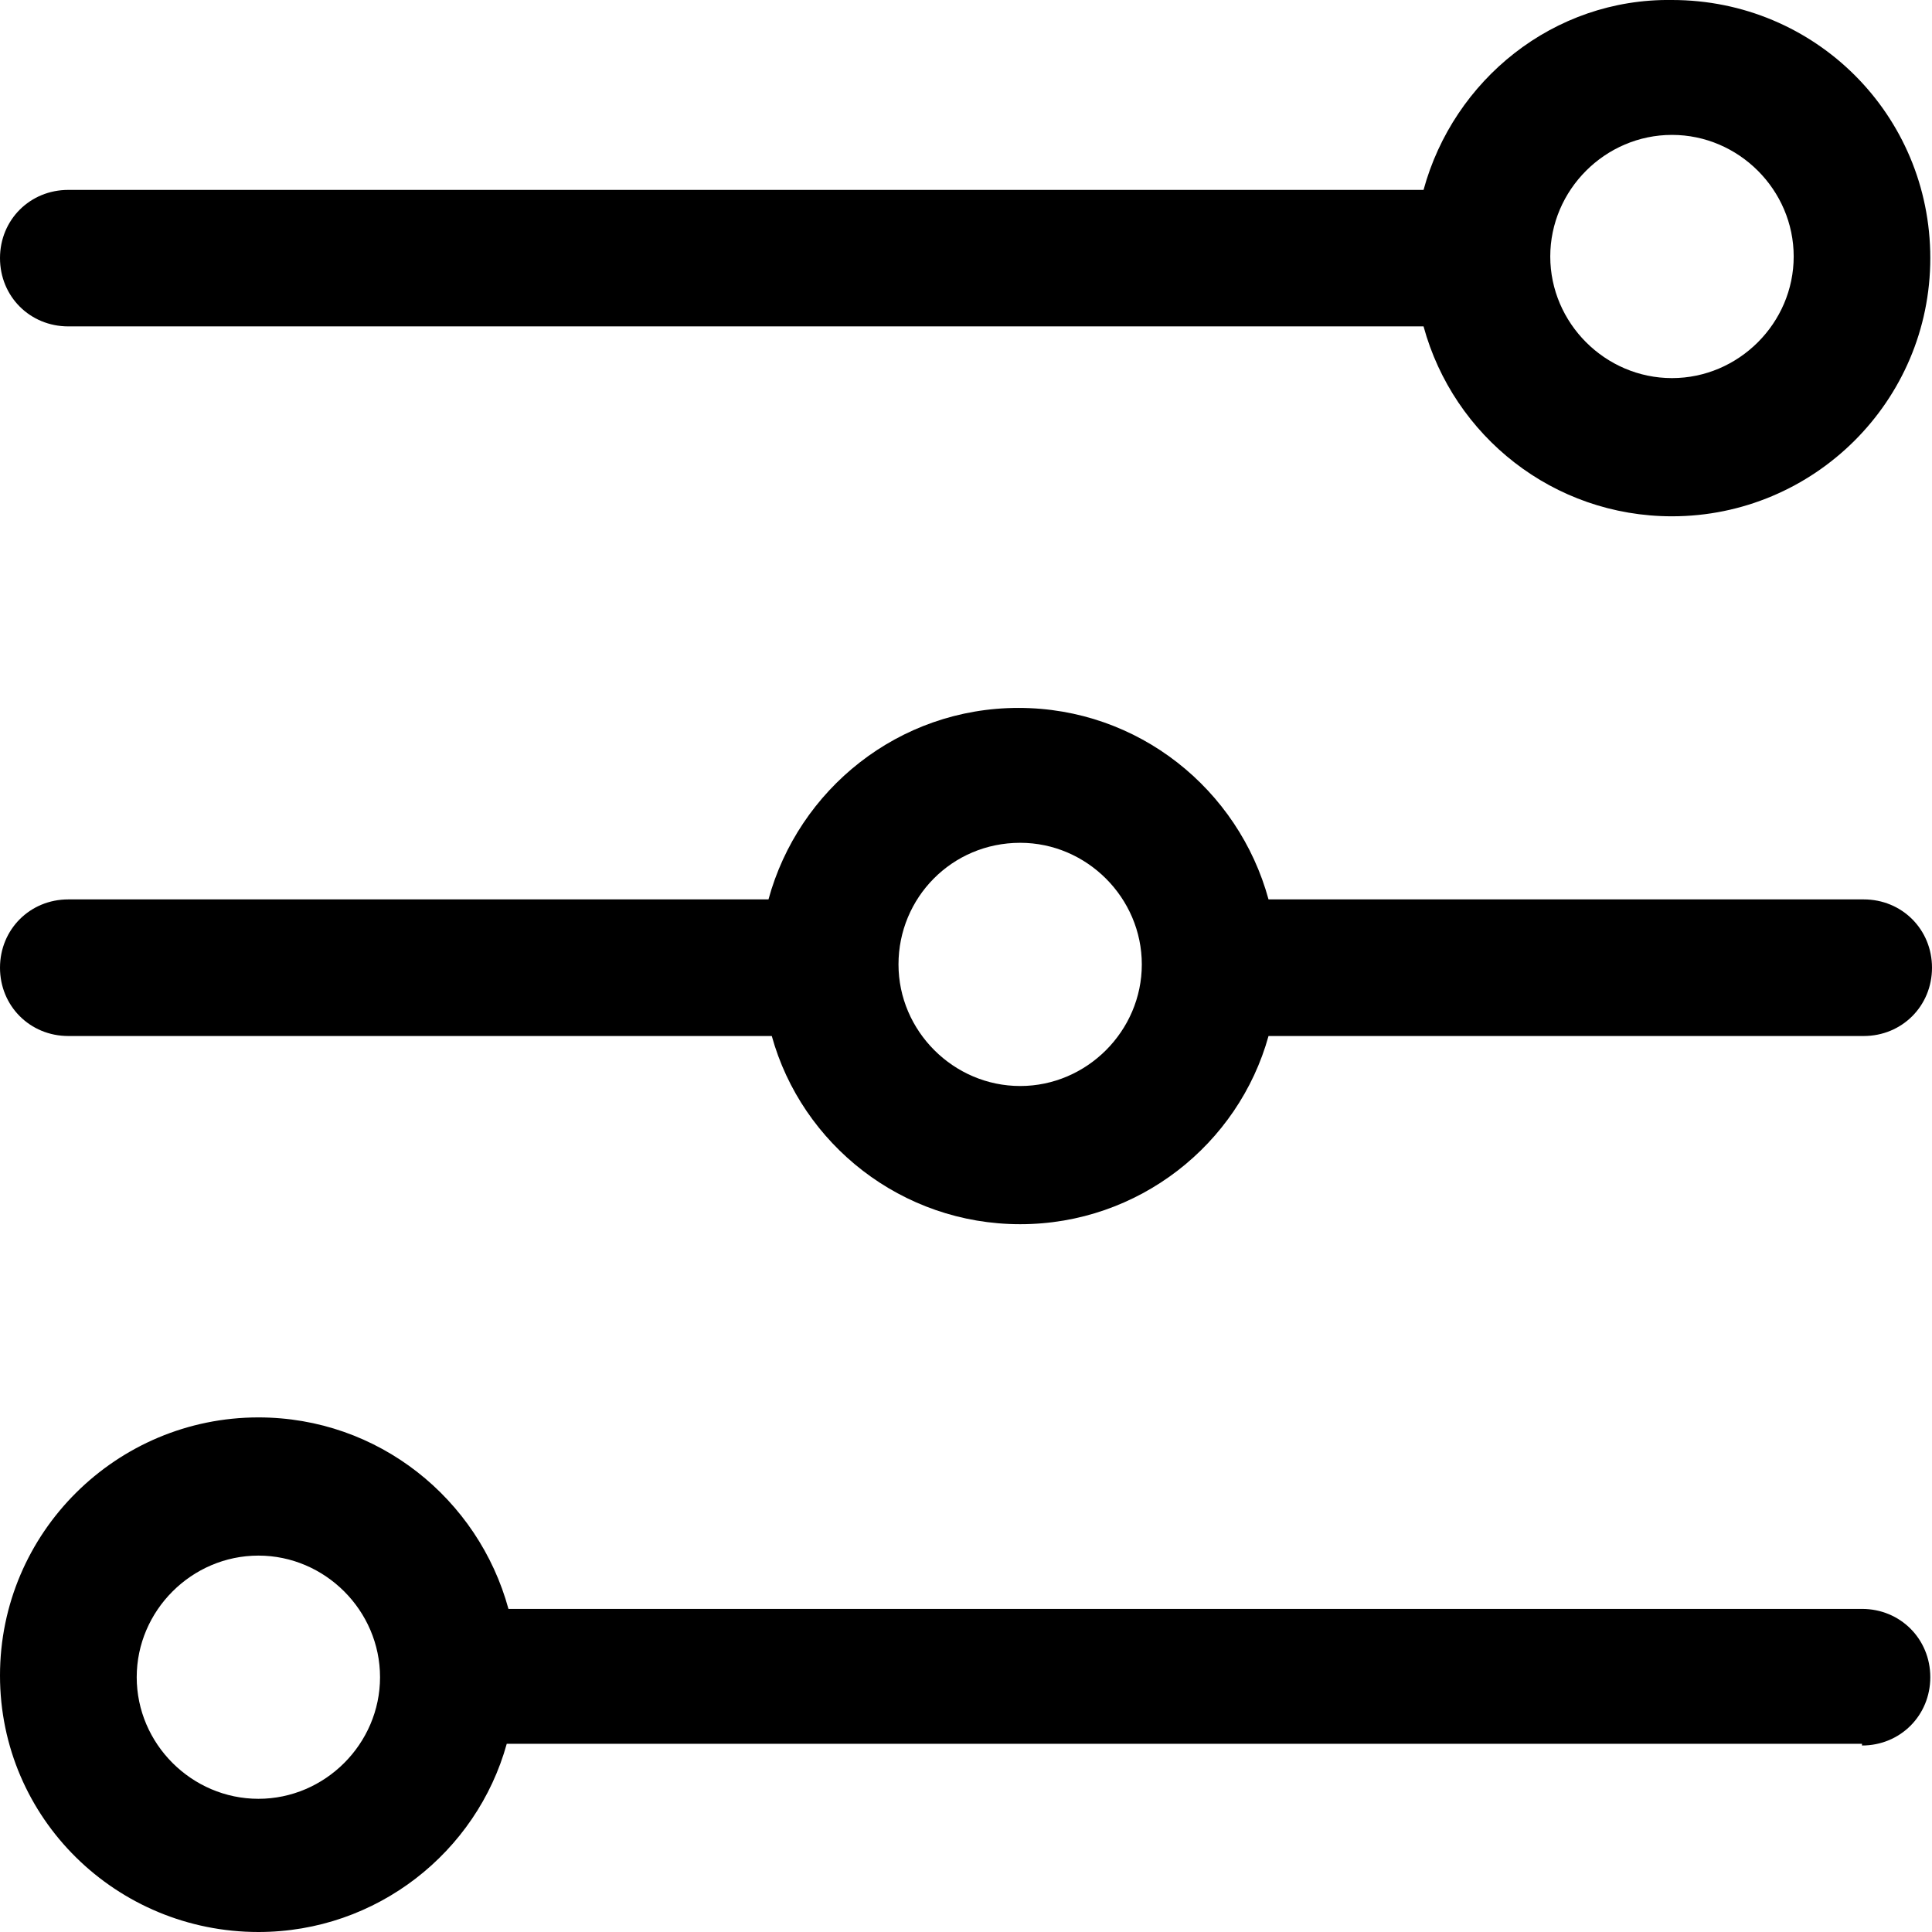 <svg width="17" height="17" viewBox="0 0 17 17" version="1.1" xmlns="http://www.w3.org/2000/svg" xmlns:xlink="http://www.w3.org/1999/xlink">
<title>Group</title>
<desc>Created using Figma</desc>
<g id="Canvas" transform="translate(21457 -515)">
<g id="Group">
<g id="Vector">
<use xlink:href="#path0_fill" transform="matrix(-4.37114e-08 -1 1 -4.37114e-08 -21457 532)"/>
</g>
<g id="Vector">
<use xlink:href="#path1_fill" transform="matrix(-4.37114e-08 -1 1 -4.37114e-08 -21457 525.772)"/>
</g>
<g id="Vector">
<use xlink:href="#path2_fill" transform="matrix(-4.37114e-08 -1 1 -4.37114e-08 -21457 519.543)"/>
</g>
</g>
</g>
<defs>
<path id="path0_fill" d="M 1.641 16.384C 1.641 16.721 1.905 16.985 2.242 16.985C 2.579 16.985 2.843 16.721 2.843 16.384L 2.843 4.474C 3.81 4.21 4.528 3.33 4.528 2.274C 4.528 1.027 3.517 -1.39883e-08 2.257 -1.39883e-08C 0.997 -1.39883e-08 2.60325e-16 1.027 2.60325e-16 2.274C 2.60325e-16 3.315 0.703 4.195 1.656 4.459L 1.656 16.384L 1.641 16.384ZM 1.172 2.274C 1.172 1.687 1.656 1.203 2.242 1.203C 2.828 1.203 3.312 1.687 3.312 2.274C 3.312 2.86 2.828 3.344 2.242 3.344C 1.656 3.344 1.172 2.86 1.172 2.274Z"/>
<path id="path1_fill" d="M 2.257 -1.39883e-08C 1.92 -1.39883e-08 1.656 0.264 1.656 0.601L 1.656 6.791C 0.703 7.055 0 7.935 0 8.977C 0 10.018 0.703 10.898 1.656 11.162L 1.656 16.399C 1.656 16.736 1.92 17 2.257 17C 2.594 17 2.858 16.736 2.858 16.399L 2.858 11.162C 3.825 10.898 4.543 10.018 4.543 8.962C 4.543 7.906 3.825 7.026 2.858 6.762L 2.858 0.601C 2.858 0.264 2.594 -1.39883e-08 2.257 -1.39883e-08ZM 3.356 8.977C 3.356 9.563 2.872 10.047 2.286 10.047C 1.7 10.047 1.216 9.563 1.216 8.977C 1.216 8.39 1.7 7.906 2.286 7.906C 2.872 7.906 3.356 8.375 3.356 8.977Z"/>
<path id="path2_fill" d="M 2.872 12.526L 2.872 0.601C 2.872 0.264 2.609 -1.39883e-08 2.272 -1.39883e-08C 1.934 -1.39883e-08 1.671 0.264 1.671 0.601L 1.671 12.526C 0.703 12.79 0 13.67 0 14.712C 0 15.959 1.011 16.985 2.272 16.985C 3.532 16.985 4.543 15.973 4.543 14.712C 4.558 13.67 3.84 12.79 2.872 12.526ZM 2.286 15.783C 1.7 15.783 1.216 15.299 1.216 14.712C 1.216 14.125 1.7 13.641 2.286 13.641C 2.872 13.641 3.356 14.125 3.356 14.712C 3.356 15.299 2.872 15.783 2.286 15.783Z"/>
</defs>
</svg>
